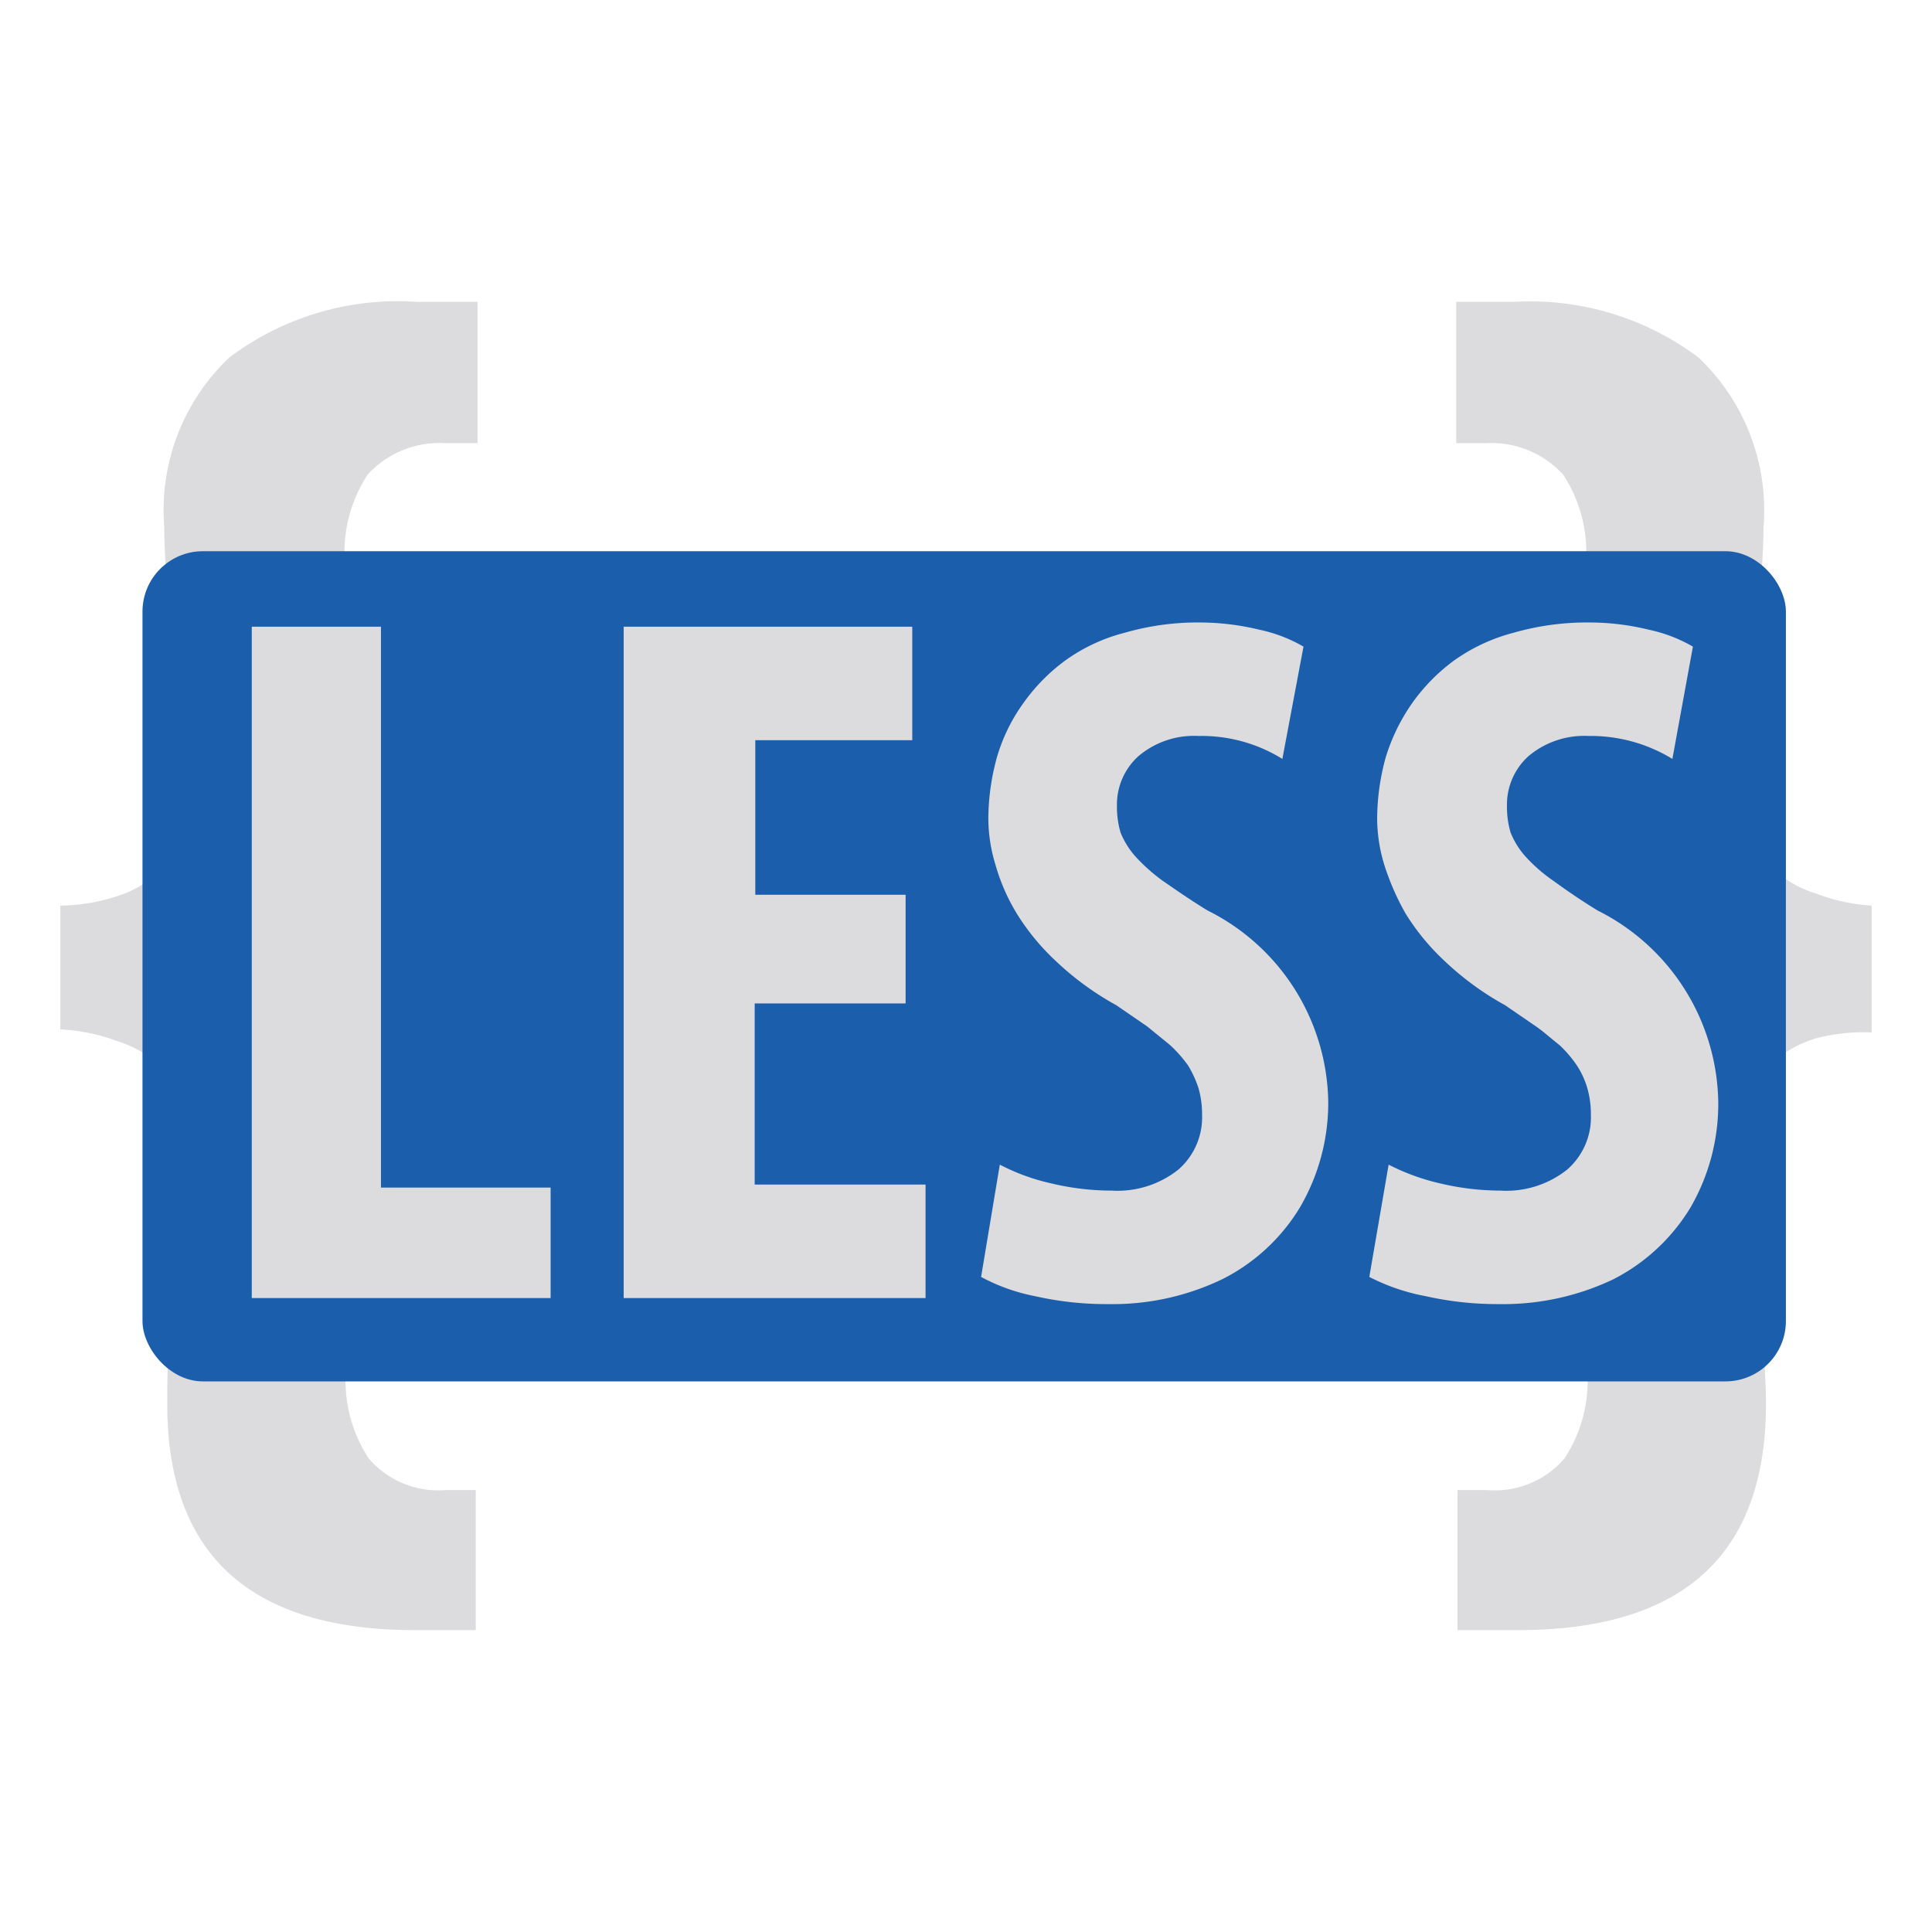 <svg id="Bases" xmlns="http://www.w3.org/2000/svg" viewBox="0 0 32 32"><defs><style>.cls-1{fill:#dcdbdd;}.cls-2{fill:#1b5eab;}</style></defs><path class="cls-1" d="M1,17.05V15a3.11,3.11,0,0,0,.92-.15,1.86,1.86,0,0,0,.6-.31,1.24,1.24,0,0,0,.34-.44A1.55,1.55,0,0,0,3,13.56a3.38,3.38,0,0,0,0-.51c0-.2,0-.41,0-.63s0-.5-.06-.84-.05-.56-.06-.68c-.11-1-.16-1.76-.16-2.18a3.48,3.48,0,0,1,1.08-2.8A4.64,4.64,0,0,1,6.91,5h1V7.34H7.37a1.61,1.61,0,0,0-1.28.52A2.35,2.35,0,0,0,5.71,9.3a11.36,11.36,0,0,0,.14,1.58c.08.91.13,1.55.13,1.89a5.14,5.14,0,0,1-.14,1.32,2.39,2.39,0,0,1-.46.93,2.35,2.35,0,0,1-.73.6,4.11,4.11,0,0,1-1,.35V16a3.74,3.74,0,0,1,1,.34,2.29,2.29,0,0,1,.73.58,2.51,2.51,0,0,1,.46.94A5.3,5.3,0,0,1,6,19.23c0,.32-.05,1-.13,1.92a10.43,10.43,0,0,0-.14,1.55,2.33,2.33,0,0,0,.38,1.46,1.52,1.52,0,0,0,1.28.52h.49V27h-1q-4.11,0-4.11-3.75c0-.42,0-1.14.16-2.18,0-.12,0-.35.06-.68s0-.61.06-.83,0-.43,0-.64a2.49,2.49,0,0,0,0-.49A1.69,1.69,0,0,0,2.88,18a1.28,1.28,0,0,0-.34-.45,2,2,0,0,0-.61-.31A3.12,3.12,0,0,0,1,17.05Z"/><path class="cls-1" d="M30.07,17.2a2,2,0,0,0-.61.31,1.28,1.28,0,0,0-.34.45,1.69,1.69,0,0,0-.15.47,2.49,2.49,0,0,0,0,.49c0,.21,0,.42,0,.64s0,.5.06.83l.06.68c.11,1,.16,1.76.16,2.18q0,3.75-4.11,3.75h-1V24.68h.49a1.52,1.52,0,0,0,1.28-.52,2.33,2.33,0,0,0,.38-1.46,10.43,10.43,0,0,0-.14-1.55c-.08-1-.13-1.6-.13-1.92a5.3,5.3,0,0,1,.14-1.34,2.51,2.51,0,0,1,.46-.94,2.29,2.29,0,0,1,.73-.58,3.74,3.74,0,0,1,1-.34V16a4.11,4.11,0,0,1-1-.35,2.35,2.35,0,0,1-.73-.6,2.39,2.39,0,0,1-.46-.93A5.14,5.14,0,0,1,26,12.77c0-.34.05-1,.13-1.89a11.36,11.36,0,0,0,.14-1.58,2.35,2.35,0,0,0-.38-1.44,1.61,1.61,0,0,0-1.28-.52h-.49V5h.95a4.64,4.64,0,0,1,3.06.92,3.48,3.48,0,0,1,1.08,2.8c0,.42-.05,1.15-.16,2.18l-.06.68q0,.51-.06.84c0,.22,0,.43,0,.63a3.38,3.38,0,0,0,.05.51,1.55,1.55,0,0,0,.16.49,1.24,1.24,0,0,0,.34.44,1.86,1.86,0,0,0,.6.31A3.11,3.11,0,0,0,31,15v2.1A3.12,3.12,0,0,0,30.07,17.2Z"/><rect class="cls-2" x="2.36" y="9.13" width="27.22" height="13.75" rx="1"/><path class="cls-1" d="M4.17,21.5V10.38H6.31v9.29H9.12V21.5Z"/><path class="cls-1" d="M15,14.82v1.8h-2.5v3h2.83V21.5h-5V10.38h4.78v1.88H12.51v2.56Z"/><path class="cls-1" d="M16.25,21.15l.31-1.86a3.46,3.46,0,0,0,.85.31,4.28,4.28,0,0,0,1,.12,1.62,1.62,0,0,0,1.11-.35,1.15,1.15,0,0,0,.39-.91,1.56,1.56,0,0,0-.06-.44,1.8,1.8,0,0,0-.17-.37,2.15,2.15,0,0,0-.3-.34L19,17l-.51-.35a4.85,4.85,0,0,1-1-.73,3.83,3.83,0,0,1-.65-.79,3.25,3.25,0,0,1-.35-.8,2.64,2.64,0,0,1-.12-.78,3.88,3.88,0,0,1,.14-1,2.93,2.93,0,0,1,.43-.89,3.1,3.1,0,0,1,.69-.71,2.92,2.92,0,0,1,1-.47,4.35,4.35,0,0,1,1.23-.17,4.23,4.23,0,0,1,1,.12,2.47,2.47,0,0,1,.73.28l-.35,1.86a2.54,2.54,0,0,0-1.39-.38,1.42,1.42,0,0,0-1,.34,1.08,1.08,0,0,0-.35.81,1.53,1.53,0,0,0,.06.45,1.37,1.37,0,0,0,.25.4,3,3,0,0,0,.45.4c.19.13.43.3.74.49a3.6,3.6,0,0,1,2,3.18A3.43,3.43,0,0,1,21.53,20a3.16,3.16,0,0,1-1.29,1.19,4.19,4.19,0,0,1-1.88.41,5.34,5.34,0,0,1-1.21-.13A3.15,3.15,0,0,1,16.25,21.15Z"/><path class="cls-1" d="M22.68,21.15,23,19.29a3.62,3.62,0,0,0,.85.31,4.35,4.35,0,0,0,1,.12,1.62,1.62,0,0,0,1.11-.35,1.15,1.15,0,0,0,.39-.91,1.56,1.56,0,0,0-.06-.44,1.4,1.4,0,0,0-.17-.37,2,2,0,0,0-.29-.34c-.14-.11-.26-.22-.39-.31l-.51-.35a4.85,4.85,0,0,1-1-.73,3.83,3.83,0,0,1-.65-.79,4.23,4.23,0,0,1-.35-.8,2.64,2.64,0,0,1-.12-.78,3.88,3.88,0,0,1,.14-1,3.19,3.19,0,0,1,.43-.89,3.1,3.1,0,0,1,.69-.71,3,3,0,0,1,1-.47,4.42,4.42,0,0,1,1.24-.17,4.15,4.15,0,0,1,1,.12,2.47,2.47,0,0,1,.73.28l-.34,1.86a2.59,2.59,0,0,0-1.39-.38,1.43,1.43,0,0,0-1,.34,1.08,1.08,0,0,0-.35.81,1.53,1.53,0,0,0,.06.45,1.37,1.37,0,0,0,.25.4,2.69,2.69,0,0,0,.46.4c.18.13.42.3.73.49a3.61,3.61,0,0,1,2,3.18A3.43,3.43,0,0,1,28,20a3.19,3.19,0,0,1-1.28,1.19,4.24,4.24,0,0,1-1.89.41,5.41,5.41,0,0,1-1.21-.13A3.4,3.4,0,0,1,22.68,21.15Z"/></svg>